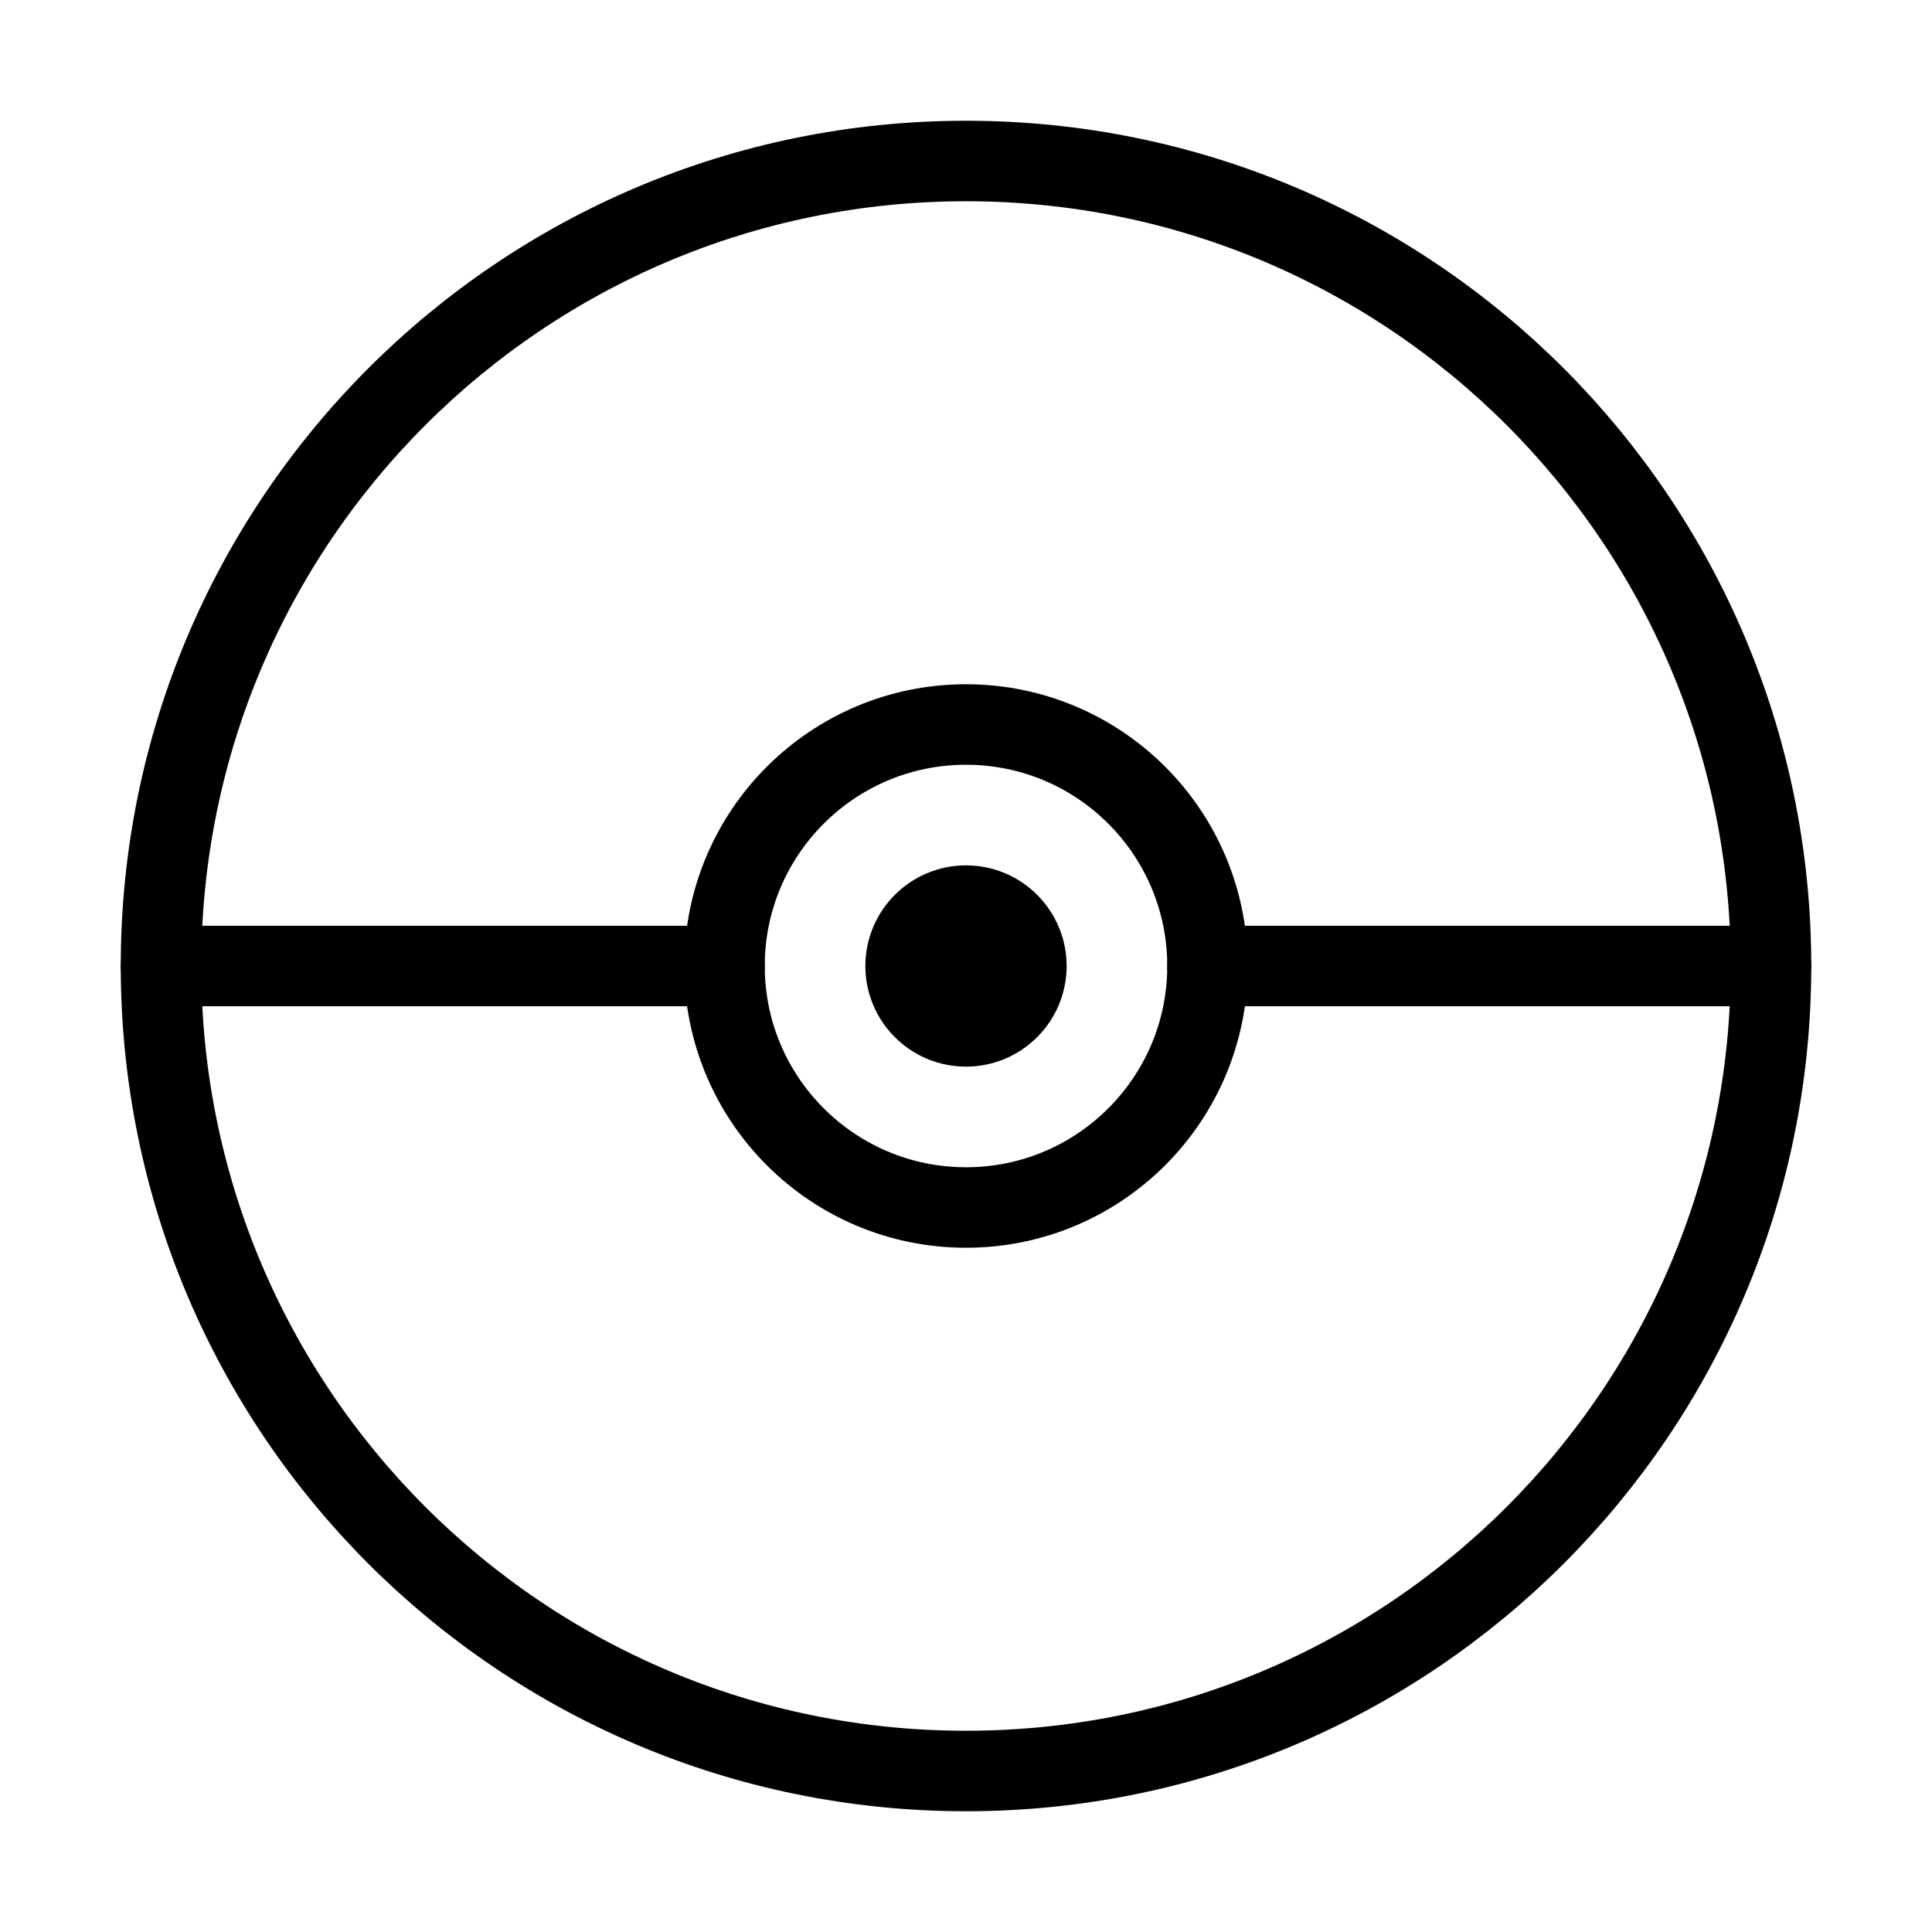 <svg viewBox="0 0 48 48" fill="none" xmlns="http://www.w3.org/2000/svg" stroke="currentColor"><path d="M24 44C35.046 44 44 35.046 44 24C44 12.954 35.046 4 24 4C12.954 4 4 12.954 4 24C4 35.046 12.954 44 24 44Z" stroke="currentColor" stroke-width="2" stroke-linejoin="round"/><circle cx="24" cy="24" r="6" fill="none" stroke="currentColor" stroke-width="2" stroke-linejoin="round"/><path d="M30 24H44" stroke="currentColor" stroke-width="2" stroke-linecap="round" stroke-linejoin="round"/><path d="M4 24H18" stroke="currentColor" stroke-width="2" stroke-linecap="round" stroke-linejoin="round"/><circle cx="24" cy="24" r="2" fill="currentColor"/></svg>